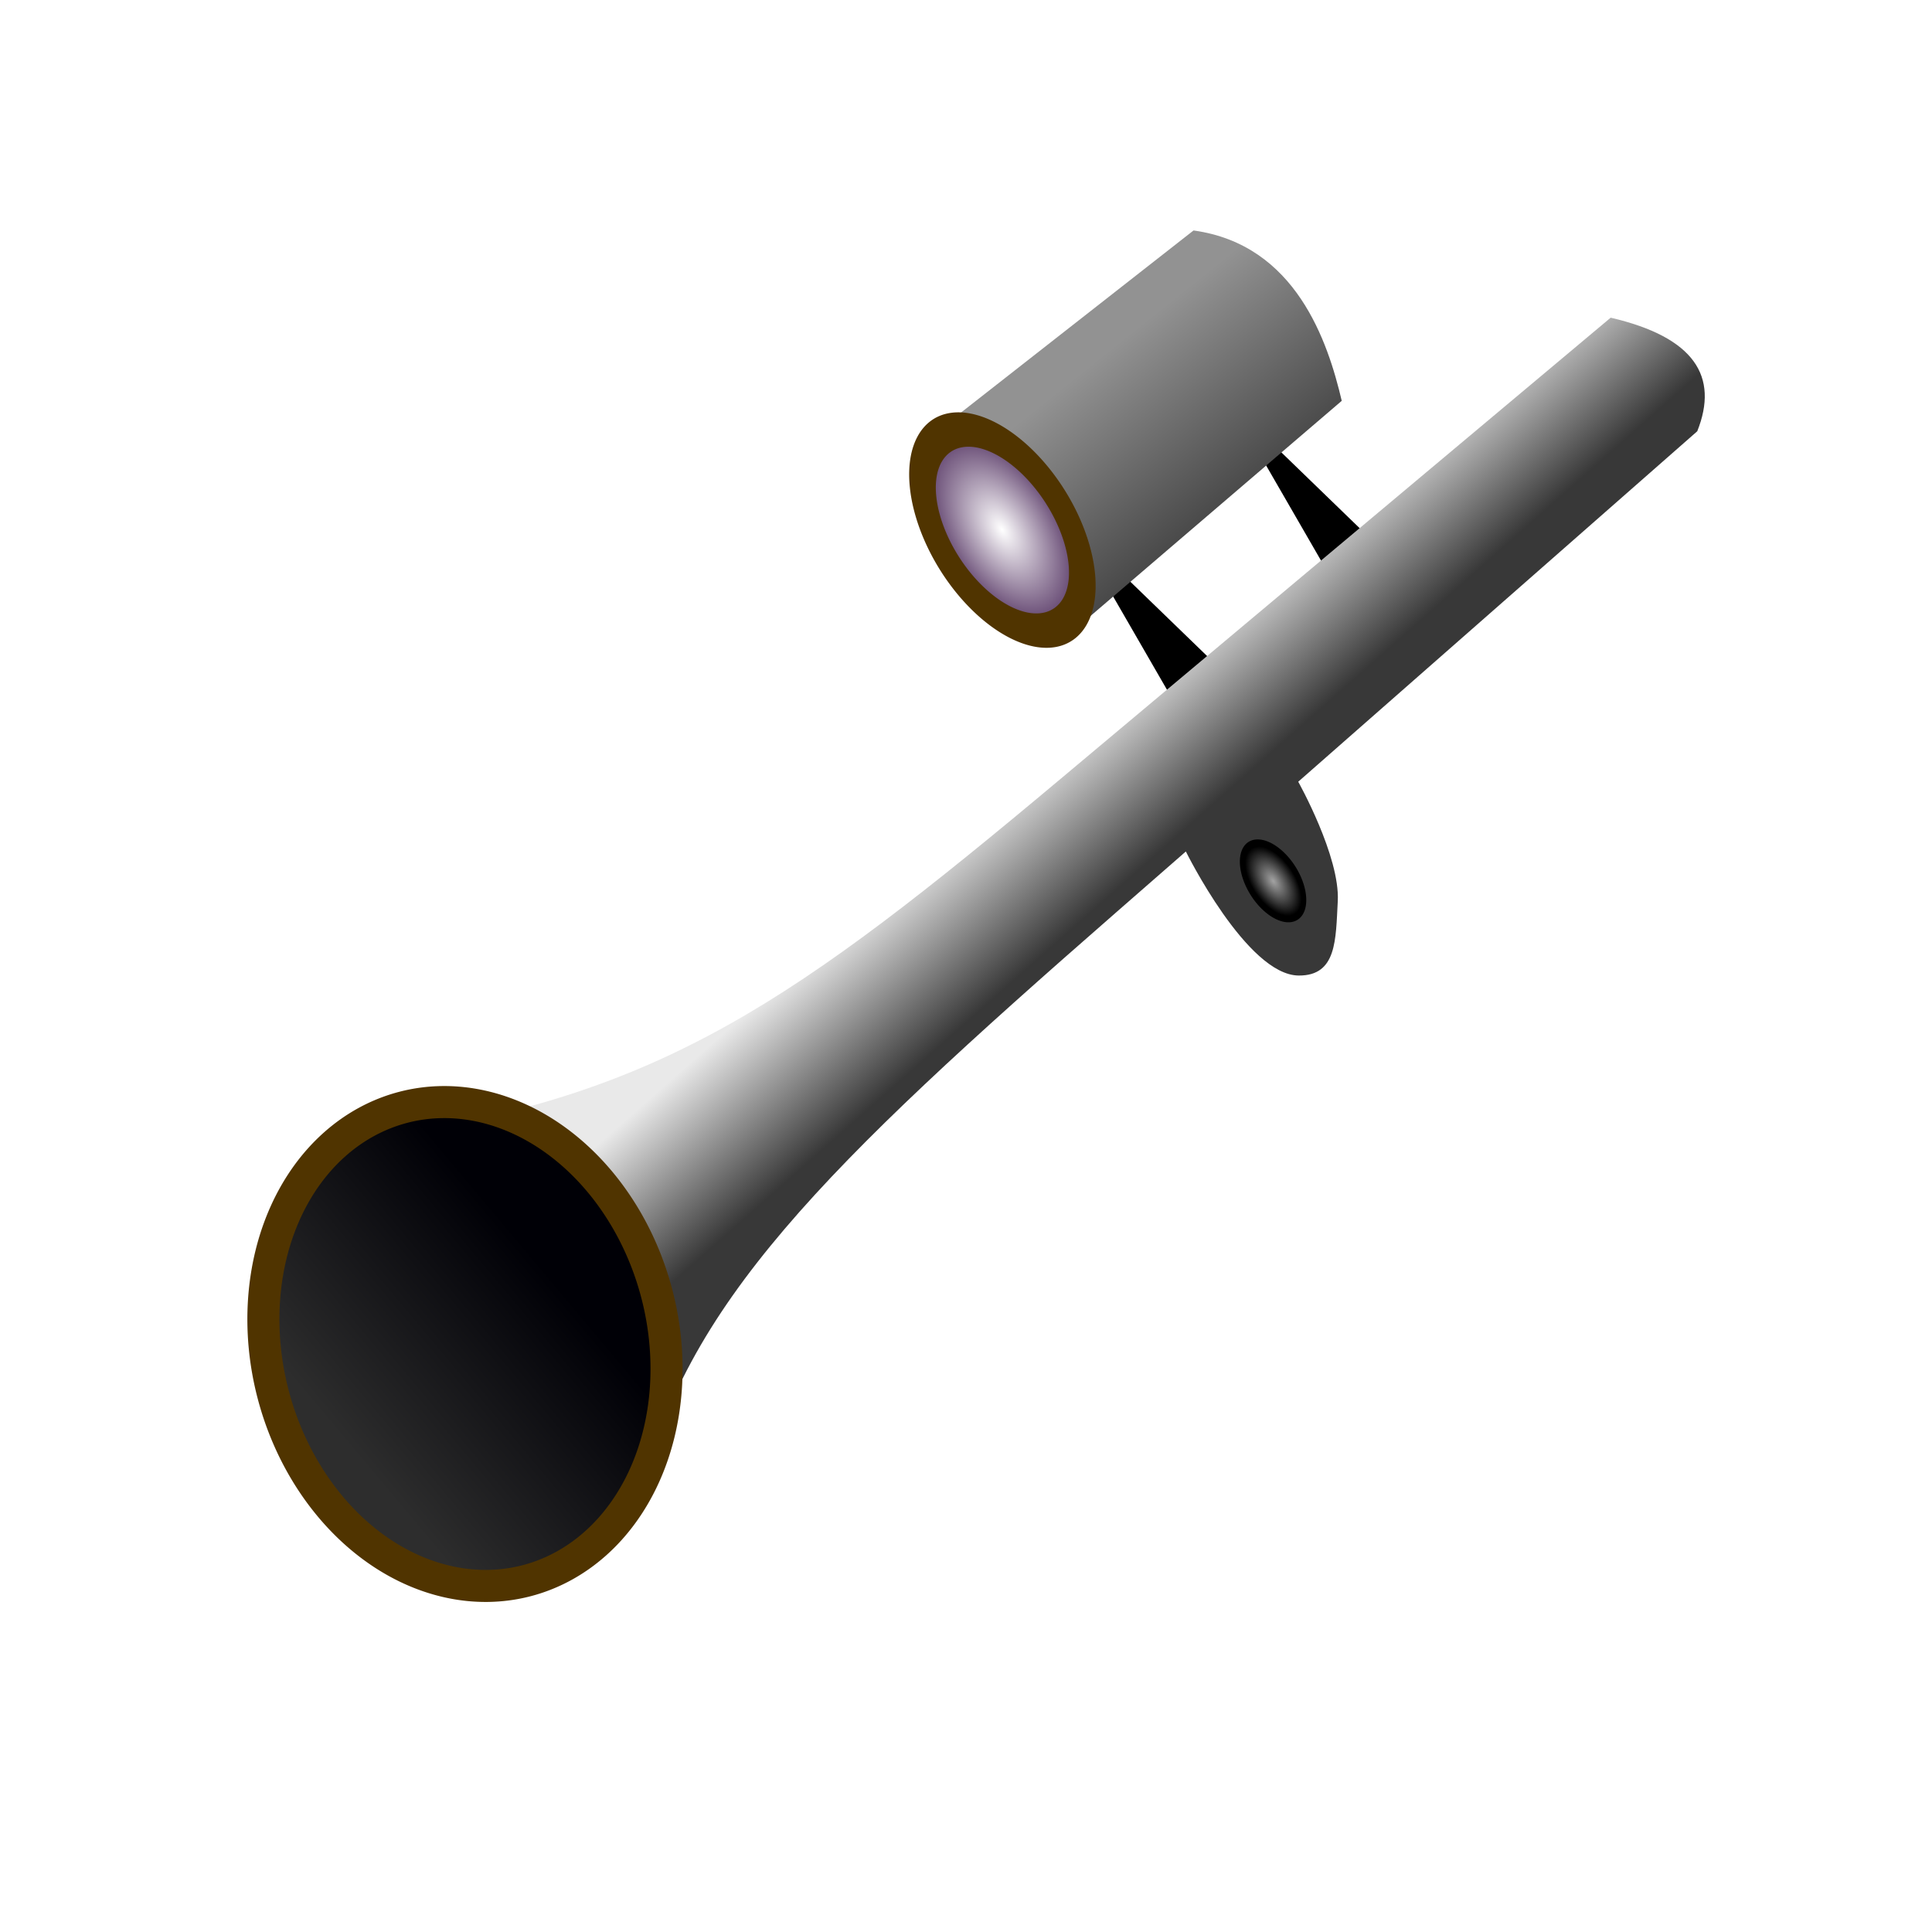 <?xml version="1.0" encoding="UTF-8" standalone="no"?>
<!-- Created with Inkscape (http://www.inkscape.org/) -->

<svg
   xmlns:dc="http://purl.org/dc/elements/1.1/"
   xmlns:cc="http://creativecommons.org/ns#"
   xmlns:rdf="http://www.w3.org/1999/02/22-rdf-syntax-ns#"
   xmlns:svg="http://www.w3.org/2000/svg"
   xmlns="http://www.w3.org/2000/svg"
   xmlns:xlink="http://www.w3.org/1999/xlink"
   xmlns:sodipodi="http://sodipodi.sourceforge.net/DTD/sodipodi-0.dtd"
   xmlns:inkscape="http://www.inkscape.org/namespaces/inkscape"
   width="158.535"
   height="158.535"
   id="svg2"
   version="1.1"
   inkscape:version="0.48.3.1 r9886"
   sodipodi:docname="sniper.svg"
   inkscape:export-filename="sniper.png"
   inkscape:export-xdpi="17.030001"
   inkscape:export-ydpi="17.030001">
  <defs
     id="defs4">
    <linearGradient
       id="linearGradient5637">
      <stop
         style="stop-color:#ffffff;stop-opacity:1;"
         offset="0"
         id="stop5639" />
      <stop
         style="stop-color:#371148;stop-opacity:1;"
         offset="1"
         id="stop5641" />
    </linearGradient>
    <linearGradient
       id="linearGradient5629">
      <stop
         style="stop-color:#929292;stop-opacity:1;"
         offset="0"
         id="stop5631" />
      <stop
         style="stop-color:#0d0d0d;stop-opacity:1;"
         offset="1"
         id="stop5633" />
    </linearGradient>
    <linearGradient
       id="linearGradient5585">
      <stop
         style="stop-color:#5b5b5b;stop-opacity:1;"
         offset="0"
         id="stop5587" />
      <stop
         style="stop-color:#030303;stop-opacity:1;"
         offset="1"
         id="stop5589" />
    </linearGradient>
    <linearGradient
       id="linearGradient5574">
      <stop
         style="stop-color:#c8c8c8;stop-opacity:1;"
         offset="0"
         id="stop5576" />
      <stop
         id="stop5582"
         offset="0"
         style="stop-color:#a3a3a3;stop-opacity:1;" />
      <stop
         style="stop-color:#000000;stop-opacity:1;"
         offset="1"
         id="stop5578" />
    </linearGradient>
    <linearGradient
       id="linearGradient4117">
      <stop
         style="stop-color:#ffffff;stop-opacity:1;"
         offset="0"
         id="stop4119" />
      <stop
         style="stop-color:#d5d5d5;stop-opacity:1;"
         offset="1"
         id="stop4121" />
    </linearGradient>
    <linearGradient
       id="linearGradient4109">
      <stop
         style="stop-color:#383838;stop-opacity:1;"
         offset="0"
         id="stop4111" />
      <stop
         style="stop-color:#e9e9e9;stop-opacity:1;"
         offset="1"
         id="stop4113" />
    </linearGradient>
    <linearGradient
       id="linearGradient3773">
      <stop
         style="stop-color:#2d2d2d;stop-opacity:1;"
         offset="0"
         id="stop3775" />
      <stop
         style="stop-color:#000006;stop-opacity:1;"
         offset="1"
         id="stop3777" />
    </linearGradient>
    <filter
       id="filter3955"
       inkscape:label="Drop shadow"
       width="1.5"
       height="1.5"
       x="-.25"
       y="-.25">
      <feGaussianBlur
         id="feGaussianBlur3957"
         in="SourceAlpha"
         stdDeviation="1"
         result="blur" />
      <feColorMatrix
         id="feColorMatrix3959"
         result="bluralpha"
         type="matrix"
         values="1 0 0 0 0 0 1 0 0 0 0 0 1 0 0 0 0 0 0.5 0 " />
      <feOffset
         id="feOffset3961"
         in="bluralpha"
         dx="2"
         dy="-2"
         result="offsetBlur" />
      <feMerge
         id="feMerge3963">
        <feMergeNode
           id="feMergeNode3965"
           in="offsetBlur" />
        <feMergeNode
           id="feMergeNode3967"
           in="SourceGraphic" />
      </feMerge>
    </filter>
    <filter
       id="filter4095"
       inkscape:label="Invert"
       width="1"
       height="1"
       x="0"
       y="0"
       inkscape:menu="Color"
       inkscape:menu-tooltip="Invert colors"
       color-interpolation-filters="sRGB">
      <feGaussianBlur
         id="feGaussianBlur4097"
         in="SourceAlpha"
         stdDeviation="3"
         result="blur" />
      <feColorMatrix
         id="feColorMatrix4099"
         result="bluralpha"
         type="saturate"
         values="0" />
      <feOffset
         id="feOffset4101"
         in="bluralpha"
         dx="0"
         dy="0"
         result="offsetBlur" />
      <feMerge
         id="feMerge4103"
         result="fbSourceGraphic">
        <feMergeNode
           id="feMergeNode4105"
           in="offsetBlur" />
        <feMergeNode
           id="feMergeNode4107"
           in="SourceGraphic" />
      </feMerge>
      <feColorMatrix
         result="fbSourceGraphicAlpha"
         in="fbSourceGraphic"
         values="0 0 0 -1 0 0 0 0 -1 0 0 0 0 -1 0 0 0 0 1 0"
         id="feColorMatrix5359" />
      <feColorMatrix
         id="feColorMatrix5361"
         type="saturate"
         values="1"
         result="fbSourceGraphic"
         in="fbSourceGraphic" />
      <feColorMatrix
         id="feColorMatrix5363"
         in="fbSourceGraphic"
         values="-1 0 0 0 1 0 -1 0 0 1 0 0 -1 0 1 0 0 0 1 0 " />
    </filter>
    <linearGradient
       inkscape:collect="always"
       xlink:href="#linearGradient3773"
       id="linearGradient4132"
       gradientUnits="userSpaceOnUse"
       x1="22.577"
       y1="122.289"
       x2="37.086"
       y2="115.399" />
    <linearGradient
       inkscape:collect="always"
       xlink:href="#linearGradient4109"
       id="linearGradient4134"
       gradientUnits="userSpaceOnUse"
       x1="237.15"
       y1="407.396"
       x2="230.986"
       y2="400.429"
       gradientTransform="translate(-160.642,-327.315)" />
    <linearGradient
       inkscape:collect="always"
       xlink:href="#linearGradient4117"
       id="linearGradient4136"
       gradientUnits="userSpaceOnUse"
       spreadMethod="pad"
       x1="176.791"
       y1="396.882"
       x2="317.439"
       y2="396.882"
       gradientTransform="translate(-160.642,-327.315)" />
    <radialGradient
       inkscape:collect="always"
       xlink:href="#linearGradient5574"
       id="radialGradient5580"
       cx="114.689"
       cy="59.924"
       fx="114.689"
       fy="59.924"
       r="1.876"
       gradientTransform="matrix(0.805,-0.042,0.059,1.511,18.834,-25.776)"
       gradientUnits="userSpaceOnUse" />
    <filter
       id="filter5885"
       y="-0.25"
       height="1.5"
       inkscape:menu-tooltip="Darkens the edge with an inner blur and adds a flexible glow"
       inkscape:menu="Shadows and Glows"
       inkscape:label="Dark and Glow"
       color-interpolation-filters="sRGB">
      <feGaussianBlur
         id="feGaussianBlur5887"
         stdDeviation="5"
         result="result6" />
      <feComposite
         id="feComposite5889"
         in2="result6"
         result="result8"
         in="SourceGraphic"
         operator="atop" />
      <feComposite
         id="feComposite5891"
         in2="SourceAlpha"
         result="result9"
         operator="over"
         in="result8" />
      <feColorMatrix
         id="feColorMatrix5893"
         values="1 0 0 0 0 0 1 0 0 0 0 0 1 0 0 0 0 0 1 0 "
         result="result10" />
      <feBlend
         id="feBlend5895"
         in2="result6"
         in="result10"
         mode="normal" />
    </filter>
    <linearGradient
       inkscape:collect="always"
       xlink:href="#linearGradient5629"
       id="linearGradient5901"
       gradientUnits="userSpaceOnUse"
       gradientTransform="translate(-2,-2)"
       x1="99.349"
       y1="42.393"
       x2="112.784"
       y2="59.186" />
    <radialGradient
       inkscape:collect="always"
       xlink:href="#linearGradient5637"
       id="radialGradient5903"
       gradientUnits="userSpaceOnUse"
       gradientTransform="matrix(1,0,0,1.12,0,-8.68)"
       cx="75.25"
       cy="72.035"
       fx="75.25"
       fy="72.035"
       r="6.224" />
  </defs>
  <sodipodi:namedview
     id="base"
     pagecolor="#ffffff"
     bordercolor="#666666"
     borderopacity="1.0"
     inkscape:pageopacity="0.0"
     inkscape:pageshadow="2"
     inkscape:zoom="1.8848602"
     inkscape:cx="24.002317"
     inkscape:cy="48.20804"
     inkscape:document-units="px"
     inkscape:current-layer="layer2"
     showgrid="false"
     fit-margin-top="0"
     fit-margin-bottom="0"
     fit-margin-left="0"
     fit-margin-right="0"
     inkscape:window-width="1280"
     inkscape:window-height="744"
     inkscape:window-x="0"
     inkscape:window-y="24"
     inkscape:window-maximized="1" />
  <g
     inkscape:label="Background"
     inkscape:groupmode="layer"
     id="layer1"
     transform="translate(-173.642,-311.565)"
     style="display:none"
     sodipodi:insensitive="true">
    <rect
       style="fill:none;stroke:#e6e6e6;stroke-width:8.738;stroke-linecap:round;stroke-linejoin:bevel;stroke-miterlimit:4;stroke-dasharray:none"
       id="rect2985-1-7"
       width="149.797"
       height="149.797"
       x="178.011"
       y="315.933" />
    <rect
       style="fill:none;stroke:#666666;stroke-width:8.543;stroke-linecap:round;stroke-linejoin:bevel;stroke-miterlimit:4;stroke-dasharray:none"
       id="rect2985-1"
       width="146.457"
       height="146.457"
       x="179.681"
       y="317.604" />
    <rect
       style="fill:#004455;stroke:#000000;stroke-width:8;stroke-linecap:round;stroke-linejoin:bevel;stroke-miterlimit:4;stroke-dasharray:none"
       id="rect2985"
       width="137.143"
       height="137.143"
       x="184.338"
       y="322.261" />
  </g>
  <g
     inkscape:groupmode="layer"
     id="layer3"
     inkscape:label="zielfernrohr"
     style="display:inline"
     sodipodi:insensitive="true">
    <g
       id="g5897"
       transform="matrix(1.349,0,0,1.349,-39.109,-26.725)"
       style="fill-rule:nonzero">
      <path
         style="fill:#000000;stroke:#000000;stroke-width:1px;stroke-linecap:butt;stroke-linejoin:bevel;stroke-opacity:1"
         d="m 96.42,54.606 4.364,7.559 c 0.621,-0.777 1.242,-1.253 1.863,-1.53 z"
         id="path5905"
         inkscape:connector-curvature="0"
         sodipodi:nodetypes="cccc" />
      <path
         style="fill:#000000;fill-rule:nonzero;stroke:#000000;stroke-width:1px;stroke-linecap:butt;stroke-linejoin:bevel;stroke-opacity:1"
         d="m 106.011,47.131 4.364,7.559 c 0.621,-0.777 1.242,-1.253 1.863,-1.53 z"
         id="path5905-8"
         inkscape:connector-curvature="0"
         sodipodi:nodetypes="cccc" />
      <path
         sodipodi:nodetypes="ccccc"
         inkscape:connector-curvature="0"
         id="path5609"
         d="M 95.227,57.363 110.607,44.193 c -0.839,-3.568 -2.779,-9.505 -9.015,-10.363 L 86.212,45.873 c 6.718,0.699 8.682,5.408 9.016,11.49 z"
         style="fill:url(#linearGradient5901);fill-opacity:1;fill-rule:nonzero;stroke:none" />
      <path
         inkscape:transform-center-y="-3"
         transform="matrix(0.382,-0.692,0.738,0.82,8.058,45.059)"
         d="m 80.5,72.035 a 5.25,6 0 1 1 -10.5,0 5.25,6 0 1 1 10.5,0 z"
         sodipodi:ry="6"
         sodipodi:rx="5.25"
         sodipodi:cy="72.034882"
         sodipodi:cx="75.25"
         id="path5605"
         style="color:#000000;fill:url(#radialGradient5903);fill-opacity:1;fill-rule:nonzero;stroke:#503400;stroke-width:1.949;stroke-linecap:round;stroke-linejoin:miter;stroke-miterlimit:4;stroke-opacity:1;stroke-dasharray:none;stroke-dashoffset:0;marker:none;visibility:visible;display:inline;overflow:visible;enable-background:accumulate"
         sodipodi:type="arc" />
    </g>
  </g>
  <g
     inkscape:groupmode="layer"
     id="layer2"
     inkscape:label="Waffe"
     style="display:inline">
    <path
       style="fill:url(#linearGradient4134);fill-opacity:1;stroke:url(#linearGradient4136);stroke-width:0;stroke-linecap:round;stroke-linejoin:miter;stroke-miterlimit:4;stroke-opacity:1;stroke-dasharray:none;filter:url(#filter4095)"
       d="M 56.155,109.484 C 58.811,97.72 67.321,89.367 85.169,73.776 l 4.202,-3.671 c 0,0 3.714,7.526 6.866,7.546 2.326,0.015 2.248,-2.191 2.375,-4.514 0.149,-2.721 -2.405,-7.275 -2.405,-7.275 l 24.272,-21.318 c 1.325,-3.33 -0.163,-5.722 -5.267,-6.909 L 81.782,65.662 C 65.632,79.201 57.447,84.946 40.798,87.379"
       id="path2991"
       inkscape:connector-curvature="0"
       sodipodi:nodetypes="cscsscccsc"
       transform="matrix(1.349,0,0,1.349,-23.254,-24.701)" />
    <path
       sodipodi:type="arc"
       style="color:#000000;fill:url(#linearGradient4132);fill-opacity:1;fill-rule:nonzero;stroke:#503400;stroke-width:1.949;stroke-linecap:butt;stroke-linejoin:miter;stroke-miterlimit:4;stroke-opacity:1;stroke-dasharray:none;stroke-dashoffset:0;marker:none;visibility:visible;display:inline;overflow:visible;filter:url(#filter3955);enable-background:accumulate"
       id="path2995"
       sodipodi:cx="31.083921"
       sodipodi:cy="118.20617"
       sodipodi:rx="12.058417"
       sodipodi:ry="14.872048"
       d="m 43.142,118.206 a 12.058,14.872 0 1 1 -24.117,0 12.058,14.872 0 1 1 24.117,0 z"
       transform="matrix(1.306,-0.34,0.34,1.306,-44.563,-30.231)" />
    <path
       sodipodi:type="arc"
       style="color:#000000;fill:url(#radialGradient5580);fill-opacity:1;stroke:none;stroke-width:0.5;marker:none;visibility:visible;display:inline;overflow:visible;enable-background:accumulate"
       id="path4138"
       sodipodi:cx="114.68895"
       sodipodi:cy="59.92382"
       sodipodi:rx="1.8757539"
       sodipodi:ry="3.3280885"
       d="m 116.565,59.924 a 1.876,3.328 0 1 1 -3.752,0 1.876,3.328 0 1 1 3.752,0 z"
       transform="matrix(1.018,-0.558,0.584,0.972,-47.285,78.031)" />
  </g>
</svg>
